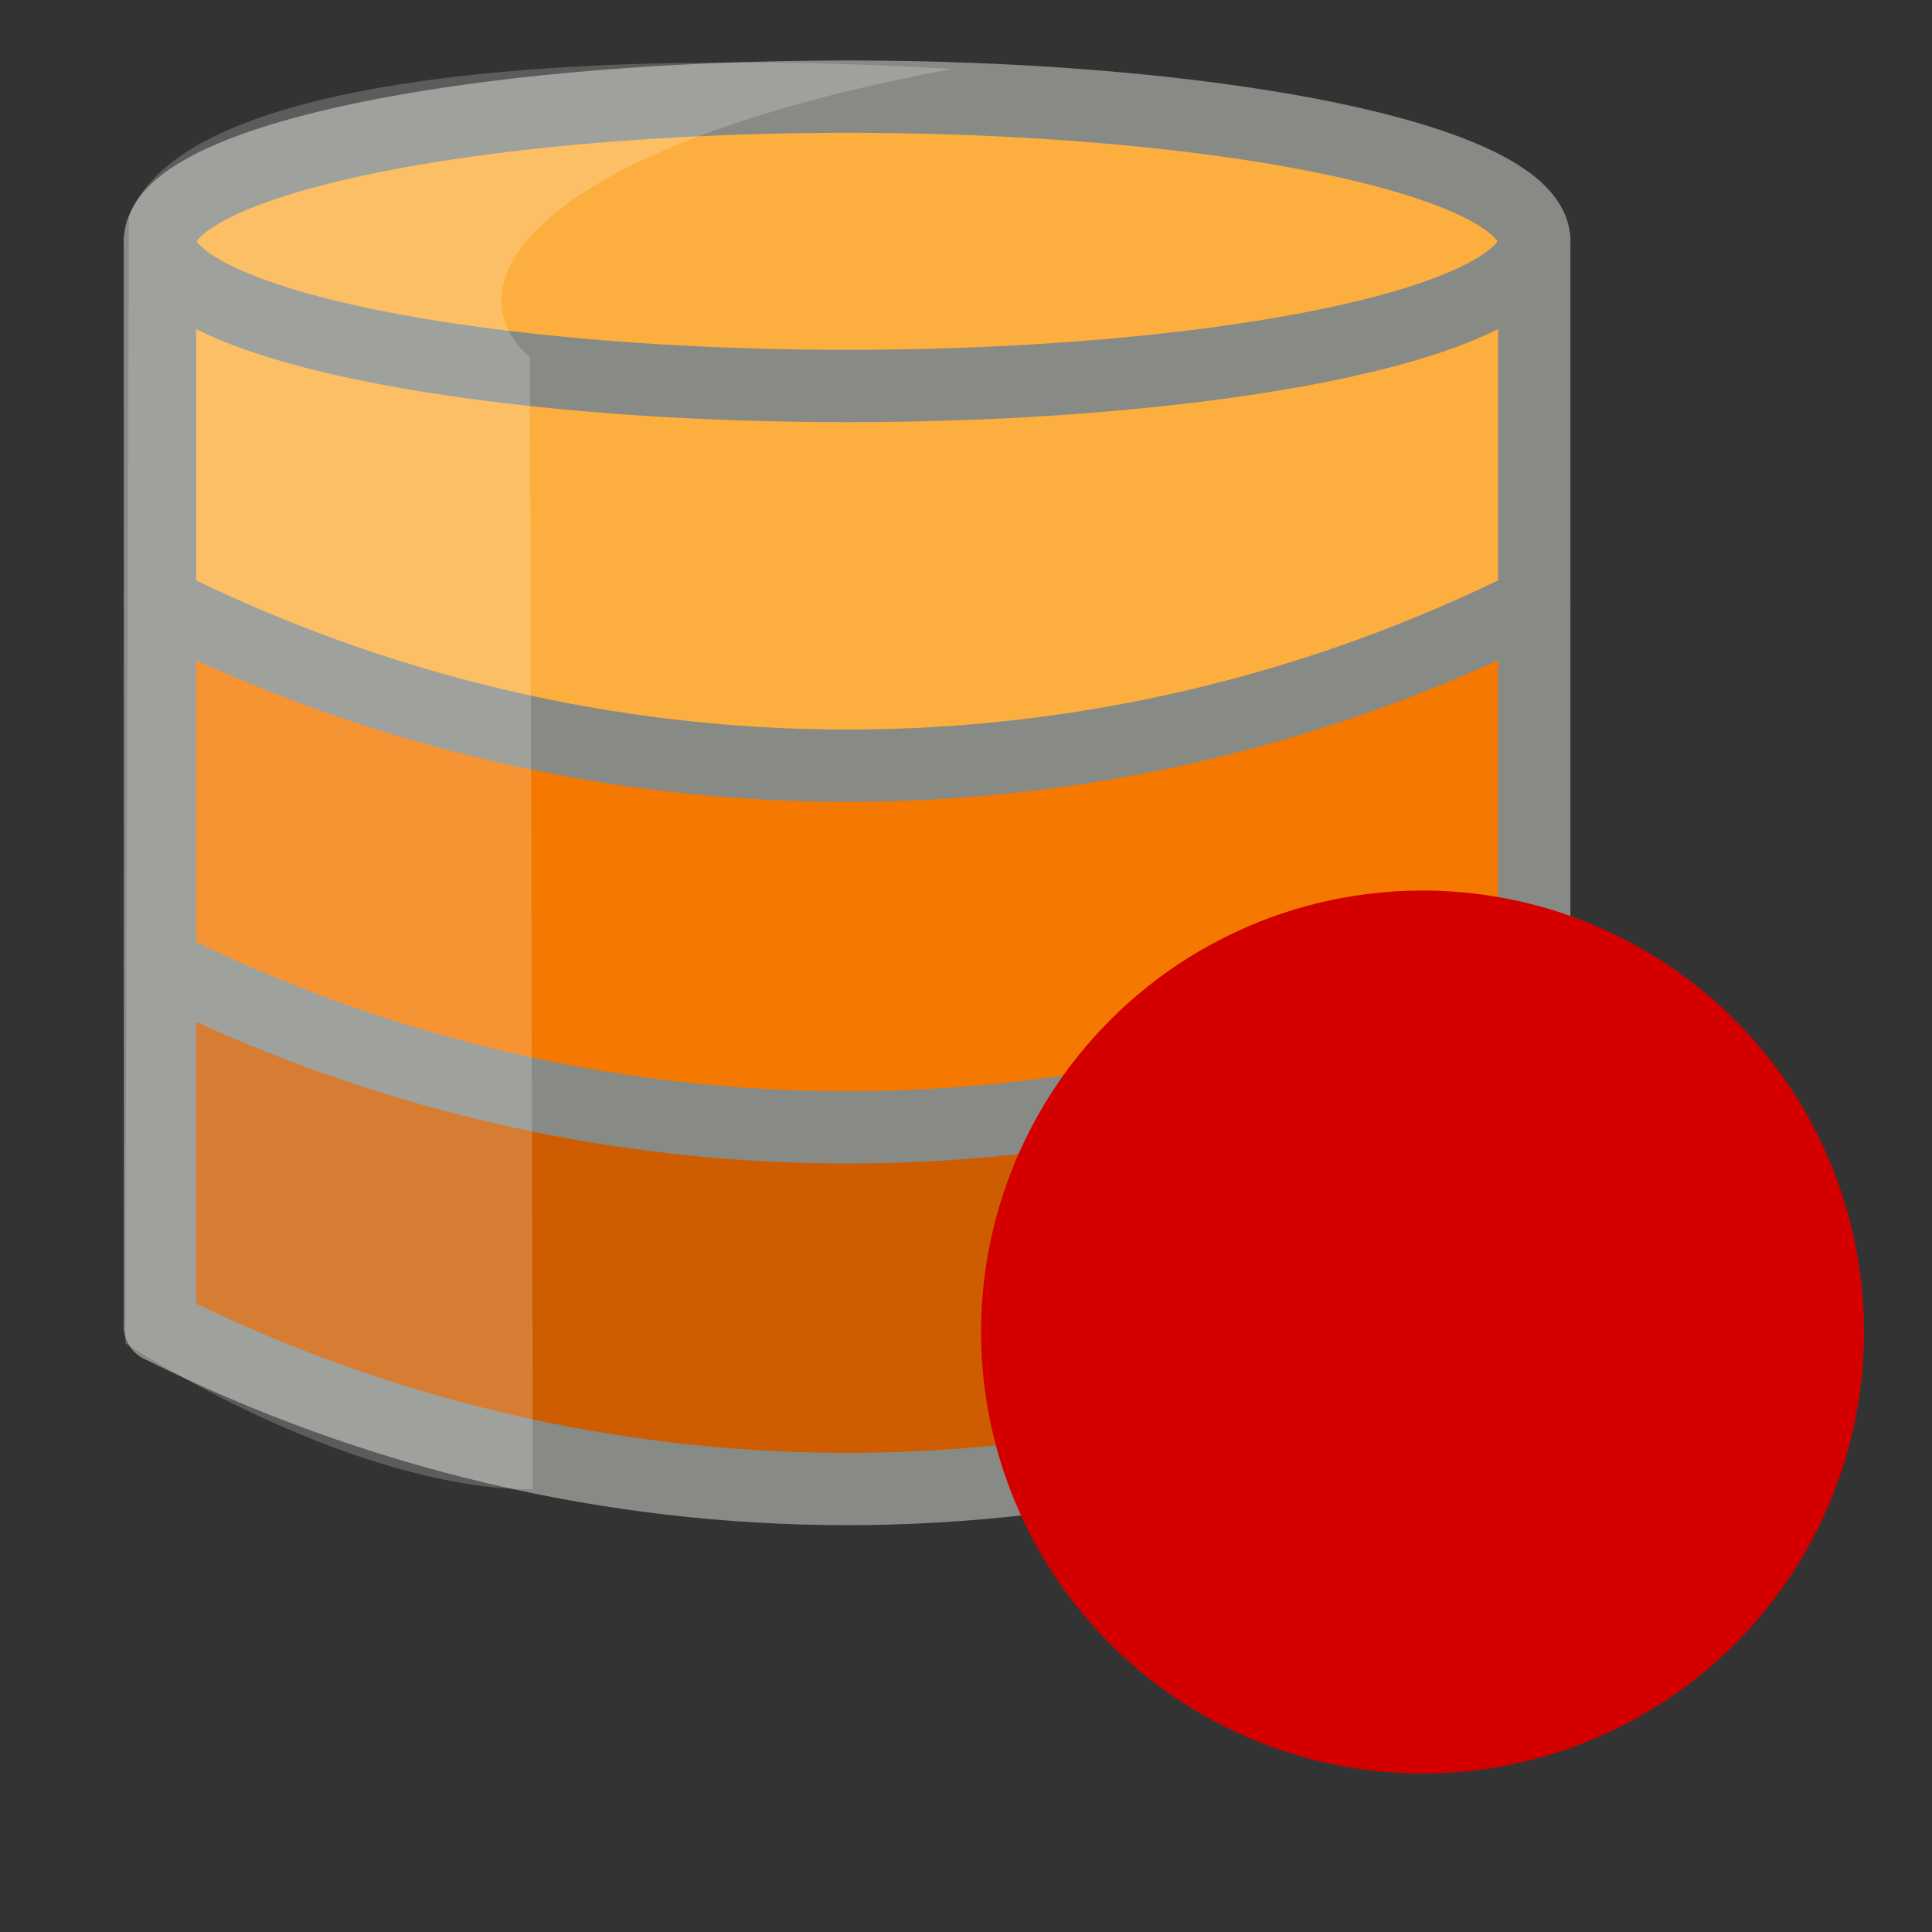 <?xml version="1.0" encoding="UTF-8" standalone="no"?>
<!-- Created with Inkscape (http://www.inkscape.org/) -->

<svg
   xmlns:dc="http://purl.org/dc/elements/1.1/"
   xmlns:cc="http://creativecommons.org/ns#"
   xmlns:rdf="http://www.w3.org/1999/02/22-rdf-syntax-ns#"
   xmlns:svg="http://www.w3.org/2000/svg"
   xmlns="http://www.w3.org/2000/svg"
   xmlns:sodipodi="http://sodipodi.sourceforge.net/DTD/sodipodi-0.dtd"
   xmlns:inkscape="http://www.inkscape.org/namespaces/inkscape"
   version="1.1"
   width="32"
   height="32"
   id="svg5692"
   inkscape:version="0.92.5 (2060ec1f9f, 2020-04-08)"
   sodipodi:docname="pgversion-power_off.svg"
   inkscape:export-filename="/home/hdus/dev/qgis/pgversion-plugin/pgversion/icons/pgversion-power_off.png"
   inkscape:export-xdpi="67.5"
   inkscape:export-ydpi="67.5">
  <rect width="100%" height="100%" fill="#333333" stroke="none"/>
  <sodipodi:namedview
     pagecolor="#ffffff"
     bordercolor="#666666"
     borderopacity="1"
     objecttolerance="10"
     gridtolerance="10"
     guidetolerance="10"
     inkscape:pageopacity="0"
     inkscape:pageshadow="2"
     inkscape:window-width="1848"
     inkscape:window-height="1016"
     id="namedview26"
     showgrid="false"
     inkscape:zoom="8"
     inkscape:cx="1.875"
     inkscape:cy="20.5"
     inkscape:window-x="72"
     inkscape:window-y="27"
     inkscape:window-maximized="1"
     inkscape:current-layer="svg5692" />
  <title
     id="title3096">PgVersion revert</title>
  <defs
     id="defs5694">
    <inkscape:perspective
       sodipodi:type="inkscape:persp3d"
       inkscape:vp_x="0 : 16 : 1"
       inkscape:vp_y="0 : 1000 : 0"
       inkscape:vp_z="32 : 16 : 1"
       inkscape:persp3d-origin="16 : 10.666667 : 1"
       id="perspective30" />
  </defs>
  <g
     id="layer2"
     style="display:inline"
     inkscape:export-xdpi="67.5"
     inkscape:export-ydpi="67.5"
     transform="matrix(1.198,0,0,1.198,-5.137,-4.988)">
    <path
       d="m 6.5,17.5 c 6.812,2.891 15.515,2.376 19,0 v 5 l -10,2 -9,-2 z"
       id="path14788"
       style="color:#000000;display:inline;overflow:visible;visibility:visible;fill:#ce5c00;fill-opacity:1;fill-rule:nonzero;stroke:none;stroke-width:1;marker:none;enable-background:accumulate"
       inkscape:connector-curvature="0" />
    <path
       d="m 6.5,7.5 c 6.812,2.891 15.515,2.376 19,0 v 5 l -10,2 -9,-2 z"
       id="path3121"
       style="color:#000000;display:inline;overflow:visible;visibility:visible;fill:#fcaf3e;fill-opacity:1;fill-rule:nonzero;stroke:none;stroke-width:1;marker:none;enable-background:accumulate"
       inkscape:connector-curvature="0" />
    <path
       d="m 25.5,7.5 a 9.5,2 0 1 1 -19,0 9.5,2 0 1 1 19,0 z"
       id="path14757"
       style="color:#000000;display:inline;overflow:visible;visibility:visible;fill:#fcaf3e;fill-opacity:1;fill-rule:nonzero;stroke:#888a85;stroke-width:1;stroke-linecap:square;stroke-linejoin:round;stroke-miterlimit:4;stroke-dasharray:none;stroke-dashoffset:0;stroke-opacity:1;marker:none;enable-background:accumulate"
       inkscape:connector-curvature="0" />
    <path
       d="m 6.5,12.5 c 6.812,2.891 15.515,2.376 19,0 v 5 l -10,1 -9,-1 z"
       id="path3119"
       style="color:#000000;display:inline;overflow:visible;visibility:visible;fill:#f57900;fill-opacity:1;fill-rule:nonzero;stroke:none;stroke-width:1;marker:none;enable-background:accumulate"
       inkscape:connector-curvature="0" />
    <path
       d="m 6.5,7.5 v 15"
       id="path14767"
       style="color:#000000;display:inline;overflow:visible;visibility:visible;fill:#729fcf;fill-opacity:0.784;fill-rule:nonzero;stroke:#888a85;stroke-width:1;stroke-linecap:round;stroke-linejoin:round;stroke-miterlimit:4;stroke-dasharray:none;stroke-dashoffset:0;stroke-opacity:1;marker:none;enable-background:accumulate"
       inkscape:connector-curvature="0" />
    <path
       d="m 25.5,7.5 v 15"
       id="path14786"
       style="color:#000000;display:inline;overflow:visible;visibility:visible;fill:#729fcf;fill-opacity:0.784;fill-rule:nonzero;stroke:#888a85;stroke-width:1;stroke-linecap:round;stroke-linejoin:round;stroke-miterlimit:4;stroke-dasharray:none;stroke-dashoffset:0;stroke-opacity:1;marker:none;enable-background:accumulate"
       inkscape:connector-curvature="0" />
    <path
       d="m 6.5,12.5 c 6,3 13,3 19,0"
       id="path14836"
       style="fill:#fcaf3e;stroke:#888a85;stroke-width:1px;stroke-linecap:round;stroke-linejoin:round;stroke-opacity:1"
       inkscape:connector-curvature="0" />
    <path
       d="m 6.5,17.5 c 6,3 13,3 19,0"
       id="path14838"
       style="fill:#f57900;stroke:#888a85;stroke-width:1px;stroke-linecap:round;stroke-linejoin:round;stroke-opacity:1"
       inkscape:connector-curvature="0" />
    <path
       d="m 6.5,22.5 c 6,3 13,3 19,0"
       id="path14840"
       style="fill:#ce5c00;stroke:#888a85;stroke-width:1px;stroke-linecap:round;stroke-linejoin:round;stroke-opacity:1"
       inkscape:connector-curvature="0" />
    <path
       d="m 6.07,7.165 c 0,0 -0.048,13.574 -0.048,15.574 3.525,2.182 5.633,2.01 5.633,2.01 L 11.615,9.102 C 10.476,8.121 11.62,6.2 17.452,5.117 15.41,4.992 7.01,4.64 6.07,7.165 Z"
       id="path13973-2"
       style="display:inline;opacity:0.2;fill:#fcffff;fill-rule:evenodd;stroke:none"
       inkscape:connector-curvature="0" />
  </g>
  <circle
     id="path3732"
     cx="23.562"
     cy="22.062"
     r="7.312"
     style="fill:#d40000;stroke-width:1.462"
     inkscape:export-xdpi="67.5"
     inkscape:export-ydpi="67.5" />
</svg>
